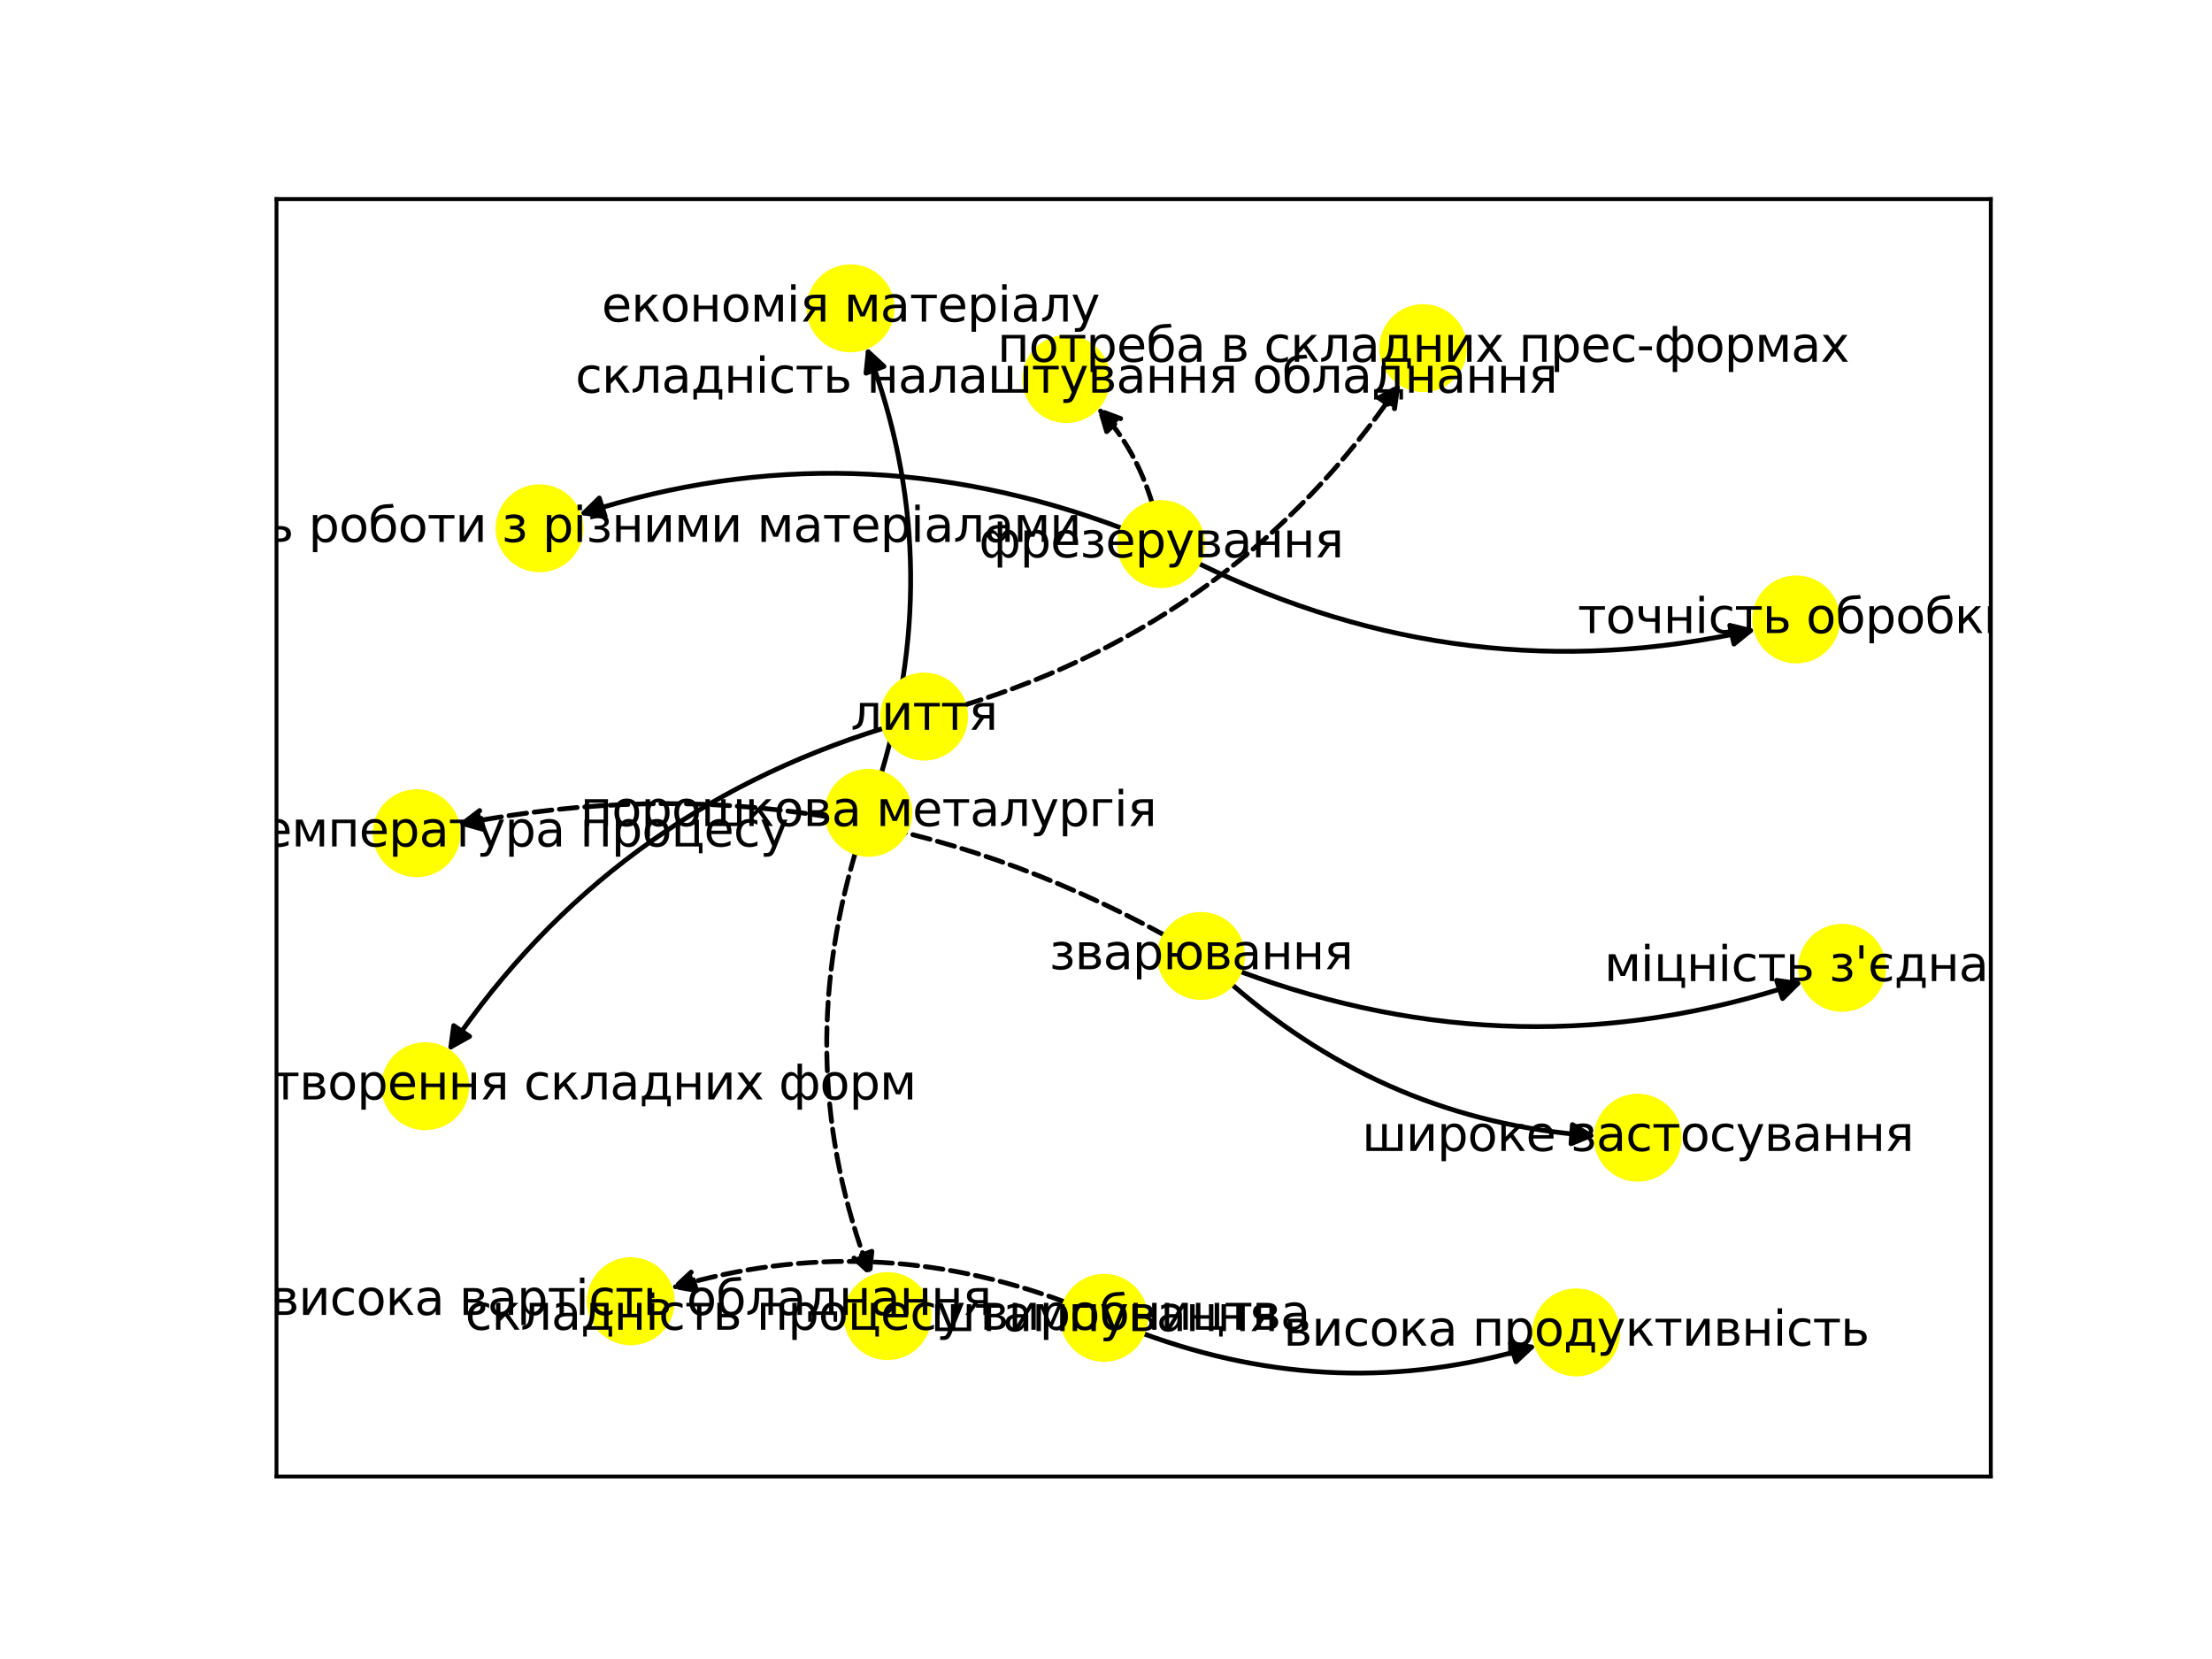 <?xml version="1.0" encoding="utf-8" standalone="no"?>
<!DOCTYPE svg PUBLIC "-//W3C//DTD SVG 1.1//EN"
  "http://www.w3.org/Graphics/SVG/1.1/DTD/svg11.dtd">
<svg xmlns:xlink="http://www.w3.org/1999/xlink" width="460.8pt" height="345.6pt" viewBox="0 0 460.8 345.6" xmlns="http://www.w3.org/2000/svg" version="1.1">
 <defs>
  <style type="text/css">*{stroke-linejoin: round; stroke-linecap: butt}</style>
 </defs>
 <g id="figure_1">
  <g id="patch_1">
   <path d="M 0 345.6 
L 460.8 345.6 
L 460.8 0 
L 0 0 
z
" style="fill: #ffffff"/>
  </g>
  <g id="axes_1">
   <g id="patch_2">
    <path d="M 57.6 307.584 
L 414.72 307.584 
L 414.72 41.472 
L 57.6 41.472 
z
" style="fill: #ffffff"/>
   </g>
   <g id="patch_3">
    <path d="M 258.245 202.342 
Q 316.526 224.045 374.509 204.866 
" clip-path="url(#p305200203d)" style="fill: none; stroke: #000000; stroke-linecap: round"/>
    <path d="M 370.083 204.223 
L 374.509 204.866 
L 371.339 208.021 
L 370.083 204.223 
z
" clip-path="url(#p305200203d)" style="stroke: #000000; stroke-linecap: round"/>
   </g>
   <g id="patch_4">
    <path d="M 256.555 205.023 
Q 289.259 233.517 331.407 236.557 
" clip-path="url(#p305200203d)" style="fill: none; stroke: #000000; stroke-linecap: round"/>
    <path d="M 327.561 234.274 
L 331.407 236.557 
L 327.273 238.264 
L 327.561 234.274 
z
" clip-path="url(#p305200203d)" style="stroke: #000000; stroke-linecap: round"/>
   </g>
   <g id="patch_5">
    <path d="M 249.58 117.329 
Q 305.257 144.627 364.684 131.348 
" clip-path="url(#p305200203d)" style="fill: none; stroke: #000000; stroke-linecap: round"/>
    <path d="M 360.344 130.269 
L 364.684 131.348 
L 361.216 134.173 
L 360.344 130.269 
z
" clip-path="url(#p305200203d)" style="stroke: #000000; stroke-linecap: round"/>
   </g>
   <g id="patch_6">
    <path d="M 233.857 110.103 
Q 177.726 88.841 121.649 106.873 
" clip-path="url(#p305200203d)" style="fill: none; stroke: #000000; stroke-linecap: round"/>
    <path d="M 126.069 107.553 
L 121.649 106.873 
L 124.845 103.745 
L 126.069 107.553 
z
" clip-path="url(#p305200203d)" style="stroke: #000000; stroke-linecap: round"/>
   </g>
   <g id="patch_7">
    <path d="M 184.179 151.66 
Q 126.954 169.438 93.921 218.088 
" clip-path="url(#p305200203d)" style="fill: none; stroke: #000000; stroke-linecap: round"/>
    <path d="M 97.822 215.903 
L 93.921 218.088 
L 94.513 213.656 
L 97.822 215.903 
z
" clip-path="url(#p305200203d)" style="stroke: #000000; stroke-linecap: round"/>
   </g>
   <g id="patch_8">
    <path d="M 238.022 277.762 
Q 278.653 292.737 319.058 280.617 
" clip-path="url(#p305200203d)" style="fill: none; stroke: #000000; stroke-linecap: round"/>
    <path d="M 314.652 279.851 
L 319.058 280.617 
L 315.801 283.682 
L 314.652 279.851 
z
" clip-path="url(#p305200203d)" style="stroke: #000000; stroke-linecap: round"/>
   </g>
   <g id="patch_9">
    <path d="M 183.6 161.104 
Q 197.06 116.145 180.863 73.292 
" clip-path="url(#p305200203d)" style="fill: none; stroke: #000000; stroke-linecap: round"/>
    <path d="M 180.406 77.741 
L 180.863 73.292 
L 184.148 76.327 
L 180.406 77.741 
z
" clip-path="url(#p305200203d)" style="stroke: #000000; stroke-linecap: round"/>
   </g>
   <g id="patch_10">
    <path d="M 242.676 194.853 
Q 173.137 156.725 96.372 171.574 
" clip-path="url(#p305200203d)" style="fill: none; stroke-dasharray: 3.7,1.6; stroke-dashoffset: 0; stroke: #000000; stroke-linecap: round"/>
    <path d="M 100.679 172.778 
L 96.372 171.574 
L 99.92 168.85 
L 100.679 172.778 
z
" clip-path="url(#p305200203d)" style="stroke-dasharray: 3.7,1.6; stroke-dashoffset: 0; stroke: #000000; stroke-linecap: round"/>
   </g>
   <g id="patch_11">
    <path d="M 240.039 104.889 
Q 236.616 93.506 229.269 85.634 
" clip-path="url(#p305200203d)" style="fill: none; stroke-dasharray: 3.7,1.6; stroke-dashoffset: 0; stroke: #000000; stroke-linecap: round"/>
    <path d="M 230.536 89.923 
L 229.269 85.634 
L 233.46 87.194 
L 230.536 89.923 
z
" clip-path="url(#p305200203d)" style="stroke-dasharray: 3.7,1.6; stroke-dashoffset: 0; stroke: #000000; stroke-linecap: round"/>
   </g>
   <g id="patch_12">
    <path d="M 200.839 146.902 
Q 258.03 129.244 291.116 80.711 
" clip-path="url(#p305200203d)" style="fill: none; stroke-dasharray: 3.7,1.6; stroke-dashoffset: 0; stroke: #000000; stroke-linecap: round"/>
    <path d="M 287.211 82.89 
L 291.116 80.711 
L 290.516 85.143 
L 287.211 82.89 
z
" clip-path="url(#p305200203d)" style="stroke-dasharray: 3.7,1.6; stroke-dashoffset: 0; stroke: #000000; stroke-linecap: round"/>
   </g>
   <g id="patch_13">
    <path d="M 221.968 271.262 
Q 181.283 256.069 140.708 268.064 
" clip-path="url(#p305200203d)" style="fill: none; stroke-dasharray: 3.7,1.6; stroke-dashoffset: 0; stroke: #000000; stroke-linecap: round"/>
    <path d="M 145.111 268.848 
L 140.708 268.064 
L 143.977 265.012 
L 145.111 268.848 
z
" clip-path="url(#p305200203d)" style="stroke-dasharray: 3.7,1.6; stroke-dashoffset: 0; stroke: #000000; stroke-linecap: round"/>
   </g>
   <g id="patch_14">
    <path d="M 178.204 177.558 
Q 164.915 222.429 181.18 265.115 
" clip-path="url(#p305200203d)" style="fill: none; stroke-dasharray: 3.7,1.6; stroke-dashoffset: 0; stroke: #000000; stroke-linecap: round"/>
    <path d="M 181.625 260.665 
L 181.18 265.115 
L 177.887 262.089 
L 181.625 260.665 
z
" clip-path="url(#p305200203d)" style="stroke-dasharray: 3.7,1.6; stroke-dashoffset: 0; stroke: #000000; stroke-linecap: round"/>
   </g>
   <g id="matplotlib.axis_1">
    <g id="xtick_1"/>
    <g id="xtick_2"/>
    <g id="xtick_3"/>
    <g id="xtick_4"/>
    <g id="xtick_5"/>
    <g id="xtick_6"/>
    <g id="xtick_7"/>
    <g id="xtick_8"/>
    <g id="xtick_9"/>
   </g>
   <g id="matplotlib.axis_2">
    <g id="ytick_1"/>
    <g id="ytick_2"/>
    <g id="ytick_3"/>
    <g id="ytick_4"/>
    <g id="ytick_5"/>
    <g id="ytick_6"/>
    <g id="ytick_7"/>
    <g id="ytick_8"/>
    <g id="ytick_9"/>
   </g>
   <g id="PathCollection_1">
    <defs>
     <path id="m7575033e70" d="M 0 8.66 
C 2.297 8.66 4.5 7.748 6.124 6.124 
C 7.748 4.5 8.66 2.297 8.66 0 
C 8.66 -2.297 7.748 -4.5 6.124 -6.124 
C 4.5 -7.748 2.297 -8.66 0 -8.66 
C -2.297 -8.66 -4.5 -7.748 -6.124 -6.124 
C -7.748 -4.5 -8.66 -2.297 -8.66 0 
C -8.66 2.297 -7.748 4.5 -6.124 6.124 
C -4.5 7.748 -2.297 8.66 0 8.66 
z
" style="stroke: #ffff00"/>
    </defs>
    <g clip-path="url(#p305200203d)">
     <use xlink:href="#m7575033e70" x="250.196" y="199.146" style="fill: #ffff00; stroke: #ffff00"/>
     <use xlink:href="#m7575033e70" x="383.73" y="201.62" style="fill: #ffff00; stroke: #ffff00"/>
     <use xlink:href="#m7575033e70" x="341.176" y="237.006" style="fill: #ffff00; stroke: #ffff00"/>
     <use xlink:href="#m7575033e70" x="86.8" y="173.577" style="fill: #ffff00; stroke: #ffff00"/>
     <use xlink:href="#m7575033e70" x="241.884" y="113.348" style="fill: #ffff00; stroke: #ffff00"/>
     <use xlink:href="#m7575033e70" x="374.183" y="129.035" style="fill: #ffff00; stroke: #ffff00"/>
     <use xlink:href="#m7575033e70" x="112.399" y="110.049" style="fill: #ffff00; stroke: #ffff00"/>
     <use xlink:href="#m7575033e70" x="222.127" y="78.963" style="fill: #ffff00; stroke: #ffff00"/>
     <use xlink:href="#m7575033e70" x="192.506" y="149.274" style="fill: #ffff00; stroke: #ffff00"/>
     <use xlink:href="#m7575033e70" x="88.59" y="226.281" style="fill: #ffff00; stroke: #ffff00"/>
     <use xlink:href="#m7575033e70" x="296.467" y="72.522" style="fill: #ffff00; stroke: #ffff00"/>
     <use xlink:href="#m7575033e70" x="229.989" y="274.529" style="fill: #ffff00; stroke: #ffff00"/>
     <use xlink:href="#m7575033e70" x="328.347" y="277.565" style="fill: #ffff00; stroke: #ffff00"/>
     <use xlink:href="#m7575033e70" x="131.407" y="271.078" style="fill: #ffff00; stroke: #ffff00"/>
     <use xlink:href="#m7575033e70" x="180.89" y="169.327" style="fill: #ffff00; stroke: #ffff00"/>
     <use xlink:href="#m7575033e70" x="177.185" y="64.235" style="fill: #ffff00; stroke: #ffff00"/>
     <use xlink:href="#m7575033e70" x="184.884" y="274.166" style="fill: #ffff00; stroke: #ffff00"/>
    </g>
   </g>
   <g id="patch_15">
    <path d="M 57.6 307.584 
L 57.6 41.472 
" style="fill: none; stroke: #000000; stroke-width: 0.8; stroke-linejoin: miter; stroke-linecap: square"/>
   </g>
   <g id="patch_16">
    <path d="M 414.72 307.584 
L 414.72 41.472 
" style="fill: none; stroke: #000000; stroke-width: 0.8; stroke-linejoin: miter; stroke-linecap: square"/>
   </g>
   <g id="patch_17">
    <path d="M 57.6 307.584 
L 414.72 307.584 
" style="fill: none; stroke: #000000; stroke-width: 0.8; stroke-linejoin: miter; stroke-linecap: square"/>
   </g>
   <g id="patch_18">
    <path d="M 57.6 41.472 
L 414.72 41.472 
" style="fill: none; stroke: #000000; stroke-width: 0.8; stroke-linejoin: miter; stroke-linecap: square"/>
   </g>
   <g id="text_1">
    <g clip-path="url(#p305200203d)">
     <!-- зварювання -->
     <g transform="translate(218.587 201.905)scale(0.1 -0.1)">
      <defs>
       <path id="DejaVuSans-437" d="M 2206 1888 
Q 2594 1813 2809 1584 
Q 3025 1356 3025 1019 
Q 3025 478 2622 193 
Q 2219 -91 1475 -91 
Q 1225 -91 961 -47 
Q 697 -3 416 84 
L 416 619 
Q 638 503 903 445 
Q 1169 388 1459 388 
Q 1931 388 2195 563 
Q 2459 738 2459 1019 
Q 2459 1294 2225 1461 
Q 1991 1628 1563 1628 
L 1100 1628 
L 1100 2103 
L 1584 2103 
Q 1947 2103 2158 2242 
Q 2369 2381 2369 2600 
Q 2369 2800 2151 2944 
Q 1934 3088 1563 3088 
Q 1341 3088 1089 3047 
Q 838 3006 534 2916 
L 534 3438 
Q 841 3513 1106 3550 
Q 1372 3588 1609 3588 
Q 2222 3588 2576 3342 
Q 2931 3097 2931 2656 
Q 2931 2366 2743 2164 
Q 2556 1963 2206 1888 
z
" transform="scale(0.016)"/>
       <path id="DejaVuSans-432" d="M 1156 1613 
L 1156 459 
L 1975 459 
Q 2369 459 2575 607 
Q 2781 756 2781 1038 
Q 2781 1319 2575 1466 
Q 2369 1613 1975 1613 
L 1156 1613 
z
M 1156 3041 
L 1156 2072 
L 1913 2072 
Q 2238 2072 2444 2201 
Q 2650 2331 2650 2563 
Q 2650 2794 2444 2917 
Q 2238 3041 1913 3041 
L 1156 3041 
z
M 581 3500 
L 1950 3500 
Q 2566 3500 2897 3275 
Q 3228 3050 3228 2634 
Q 3228 2313 3059 2123 
Q 2891 1934 2559 1888 
Q 2956 1813 3175 1575 
Q 3394 1338 3394 981 
Q 3394 513 3033 256 
Q 2672 0 2003 0 
L 581 0 
L 581 3500 
z
" transform="scale(0.016)"/>
       <path id="DejaVuSans-430" d="M 2194 1759 
Q 1497 1759 1228 1600 
Q 959 1441 959 1056 
Q 959 750 1161 570 
Q 1363 391 1709 391 
Q 2188 391 2477 730 
Q 2766 1069 2766 1631 
L 2766 1759 
L 2194 1759 
z
M 3341 1997 
L 3341 0 
L 2766 0 
L 2766 531 
Q 2569 213 2275 61 
Q 1981 -91 1556 -91 
Q 1019 -91 701 211 
Q 384 513 384 1019 
Q 384 1609 779 1909 
Q 1175 2209 1959 2209 
L 2766 2209 
L 2766 2266 
Q 2766 2663 2505 2880 
Q 2244 3097 1772 3097 
Q 1472 3097 1187 3025 
Q 903 2953 641 2809 
L 641 3341 
Q 956 3463 1253 3523 
Q 1550 3584 1831 3584 
Q 2591 3584 2966 3190 
Q 3341 2797 3341 1997 
z
" transform="scale(0.016)"/>
       <path id="DejaVuSans-440" d="M 1159 525 
L 1159 -1331 
L 581 -1331 
L 581 3500 
L 1159 3500 
L 1159 2969 
Q 1341 3281 1617 3432 
Q 1894 3584 2278 3584 
Q 2916 3584 3314 3078 
Q 3713 2572 3713 1747 
Q 3713 922 3314 415 
Q 2916 -91 2278 -91 
Q 1894 -91 1617 61 
Q 1341 213 1159 525 
z
M 3116 1747 
Q 3116 2381 2855 2742 
Q 2594 3103 2138 3103 
Q 1681 3103 1420 2742 
Q 1159 2381 1159 1747 
Q 1159 1113 1420 752 
Q 1681 391 2138 391 
Q 2594 391 2855 752 
Q 3116 1113 3116 1747 
z
" transform="scale(0.016)"/>
       <path id="DejaVuSans-44e" d="M 3431 3097 
Q 2969 3097 2700 2736 
Q 2431 2375 2431 1747 
Q 2431 1119 2698 758 
Q 2966 397 3431 397 
Q 3891 397 4159 759 
Q 4428 1122 4428 1747 
Q 4428 2369 4159 2733 
Q 3891 3097 3431 3097 
z
M 1844 2103 
Q 1903 2697 2292 3140 
Q 2681 3584 3431 3584 
Q 4181 3584 4609 3096 
Q 5038 2609 5038 1747 
Q 5038 888 4609 398 
Q 4181 -91 3431 -91 
Q 2678 -91 2267 381 
Q 1856 853 1828 1628 
L 1178 1628 
L 1178 0 
L 603 0 
L 603 3500 
L 1178 3500 
L 1178 2103 
L 1844 2103 
z
" transform="scale(0.016)"/>
       <path id="DejaVuSans-43d" d="M 581 3500 
L 1159 3500 
L 1159 2072 
L 3025 2072 
L 3025 3500 
L 3603 3500 
L 3603 0 
L 3025 0 
L 3025 1613 
L 1159 1613 
L 1159 0 
L 581 0 
L 581 3500 
z
" transform="scale(0.016)"/>
       <path id="DejaVuSans-44f" d="M 1181 2491 
Q 1181 2231 1381 2084 
Q 1581 1938 1953 1938 
L 2728 1938 
L 2728 3041 
L 1953 3041 
Q 1581 3041 1381 2897 
Q 1181 2753 1181 2491 
z
M 363 0 
L 1431 1534 
Q 1069 1616 828 1830 
Q 588 2044 588 2491 
Q 588 2997 923 3248 
Q 1259 3500 1938 3500 
L 3306 3500 
L 3306 0 
L 2728 0 
L 2728 1478 
L 2013 1478 
L 981 0 
L 363 0 
z
" transform="scale(0.016)"/>
      </defs>
      <use xlink:href="#DejaVuSans-437"/>
      <use xlink:href="#DejaVuSans-432" x="53.174"/>
      <use xlink:href="#DejaVuSans-430" x="112.109"/>
      <use xlink:href="#DejaVuSans-440" x="173.389"/>
      <use xlink:href="#DejaVuSans-44e" x="236.865"/>
      <use xlink:href="#DejaVuSans-432" x="321.045"/>
      <use xlink:href="#DejaVuSans-430" x="379.98"/>
      <use xlink:href="#DejaVuSans-43d" x="441.26"/>
      <use xlink:href="#DejaVuSans-43d" x="506.641"/>
      <use xlink:href="#DejaVuSans-44f" x="572.021"/>
     </g>
    </g>
   </g>
   <g id="text_2">
    <g clip-path="url(#p305200203d)">
     <!-- міцність з'єднання -->
     <g transform="translate(334.198 204.38)scale(0.1 -0.1)">
      <defs>
       <path id="DejaVuSans-43c" d="M 581 3500 
L 1422 3500 
L 2416 1156 
L 3413 3500 
L 4247 3500 
L 4247 0 
L 3669 0 
L 3669 2950 
L 2703 672 
L 2128 672 
L 1159 2950 
L 1159 0 
L 581 0 
L 581 3500 
z
" transform="scale(0.016)"/>
       <path id="DejaVuSans-456" d="M 603 3500 
L 1178 3500 
L 1178 0 
L 603 0 
L 603 3500 
z
M 603 4863 
L 1178 4863 
L 1178 4134 
L 603 4134 
L 603 4863 
z
" transform="scale(0.016)"/>
       <path id="DejaVuSans-446" d="M 3603 0 
L 581 0 
L 581 3500 
L 1159 3500 
L 1159 459 
L 3025 459 
L 3025 3500 
L 3603 3500 
L 3603 459 
L 4063 459 
L 4063 -884 
L 3603 -884 
L 3603 0 
z
" transform="scale(0.016)"/>
       <path id="DejaVuSans-441" d="M 3122 3366 
L 3122 2828 
Q 2878 2963 2633 3030 
Q 2388 3097 2138 3097 
Q 1578 3097 1268 2742 
Q 959 2388 959 1747 
Q 959 1106 1268 751 
Q 1578 397 2138 397 
Q 2388 397 2633 464 
Q 2878 531 3122 666 
L 3122 134 
Q 2881 22 2623 -34 
Q 2366 -91 2075 -91 
Q 1284 -91 818 406 
Q 353 903 353 1747 
Q 353 2603 823 3093 
Q 1294 3584 2113 3584 
Q 2378 3584 2631 3529 
Q 2884 3475 3122 3366 
z
" transform="scale(0.016)"/>
       <path id="DejaVuSans-442" d="M 188 3500 
L 3541 3500 
L 3541 3041 
L 2147 3041 
L 2147 0 
L 1581 0 
L 1581 3041 
L 188 3041 
L 188 3500 
z
" transform="scale(0.016)"/>
       <path id="DejaVuSans-44c" d="M 2781 1038 
Q 2781 1319 2576 1466 
Q 2372 1613 1978 1613 
L 1159 1613 
L 1159 459 
L 1978 459 
Q 2372 459 2576 607 
Q 2781 756 2781 1038 
z
M 581 3500 
L 1159 3500 
L 1159 2072 
L 2003 2072 
Q 2672 2072 3033 1817 
Q 3394 1563 3394 1038 
Q 3394 513 3033 256 
Q 2672 0 2003 0 
L 581 0 
L 581 3500 
z
" transform="scale(0.016)"/>
       <path id="DejaVuSans-20" transform="scale(0.016)"/>
       <path id="DejaVuSans-27" d="M 1147 4666 
L 1147 2931 
L 616 2931 
L 616 4666 
L 1147 4666 
z
" transform="scale(0.016)"/>
       <path id="DejaVuSans-454" d="M 2113 3584 
Q 2631 3584 3122 3366 
L 3122 2828 
Q 2619 3097 2138 3097 
Q 1516 3097 1267 2748 
Q 1019 2400 981 2072 
L 2738 2072 
L 2738 1613 
L 963 1613 
Q 1022 931 1350 664 
Q 1678 397 2138 397 
Q 2628 397 3122 666 
L 3122 134 
Q 2663 -91 2072 -91 
Q 1269 -91 811 406 
Q 353 903 353 1747 
Q 353 2594 823 3089 
Q 1294 3584 2113 3584 
z
" transform="scale(0.016)"/>
       <path id="DejaVuSans-434" d="M 1384 459 
L 3053 459 
L 3053 3041 
L 1844 3041 
L 1844 2603 
Q 1844 1316 1475 628 
L 1384 459 
z
M 550 459 
Q 834 584 959 850 
Q 1266 1509 1266 2838 
L 1266 3500 
L 3631 3500 
L 3631 459 
L 4091 459 
L 4091 -884 
L 3631 -884 
L 3631 0 
L 794 0 
L 794 -884 
L 334 -884 
L 334 459 
L 550 459 
z
" transform="scale(0.016)"/>
      </defs>
      <use xlink:href="#DejaVuSans-43c"/>
      <use xlink:href="#DejaVuSans-456" x="75.439"/>
      <use xlink:href="#DejaVuSans-446" x="103.223"/>
      <use xlink:href="#DejaVuSans-43d" x="171.289"/>
      <use xlink:href="#DejaVuSans-456" x="236.67"/>
      <use xlink:href="#DejaVuSans-441" x="264.453"/>
      <use xlink:href="#DejaVuSans-442" x="319.434"/>
      <use xlink:href="#DejaVuSans-44c" x="377.686"/>
      <use xlink:href="#DejaVuSans-20" x="436.621"/>
      <use xlink:href="#DejaVuSans-437" x="468.408"/>
      <use xlink:href="#DejaVuSans-27" x="521.582"/>
      <use xlink:href="#DejaVuSans-454" x="549.072"/>
      <use xlink:href="#DejaVuSans-434" x="603.955"/>
      <use xlink:href="#DejaVuSans-43d" x="673.096"/>
      <use xlink:href="#DejaVuSans-430" x="738.477"/>
      <use xlink:href="#DejaVuSans-43d" x="799.756"/>
      <use xlink:href="#DejaVuSans-43d" x="865.137"/>
      <use xlink:href="#DejaVuSans-44f" x="930.518"/>
     </g>
    </g>
   </g>
   <g id="text_3">
    <g clip-path="url(#p305200203d)">
     <!-- широке застосування -->
     <g transform="translate(283.723 239.766)scale(0.1 -0.1)">
      <defs>
       <path id="DejaVuSans-448" d="M 3216 459 
L 4697 459 
L 4697 3500 
L 5275 3500 
L 5275 0 
L 581 0 
L 581 3500 
L 1159 3500 
L 1159 459 
L 2638 459 
L 2638 3500 
L 3216 3500 
L 3216 459 
z
" transform="scale(0.016)"/>
       <path id="DejaVuSans-438" d="M 3578 3500 
L 3578 0 
L 3006 0 
L 3006 2809 
L 1319 0 
L 581 0 
L 581 3500 
L 1153 3500 
L 1153 697 
L 2838 3500 
L 3578 3500 
z
" transform="scale(0.016)"/>
       <path id="DejaVuSans-43e" d="M 1959 3097 
Q 1497 3097 1228 2736 
Q 959 2375 959 1747 
Q 959 1119 1226 758 
Q 1494 397 1959 397 
Q 2419 397 2687 759 
Q 2956 1122 2956 1747 
Q 2956 2369 2687 2733 
Q 2419 3097 1959 3097 
z
M 1959 3584 
Q 2709 3584 3137 3096 
Q 3566 2609 3566 1747 
Q 3566 888 3137 398 
Q 2709 -91 1959 -91 
Q 1206 -91 779 398 
Q 353 888 353 1747 
Q 353 2609 779 3096 
Q 1206 3584 1959 3584 
z
" transform="scale(0.016)"/>
       <path id="DejaVuSans-43a" d="M 581 3500 
L 1153 3500 
L 1153 1856 
L 2775 3500 
L 3481 3500 
L 2144 2147 
L 3653 0 
L 3009 0 
L 1769 1766 
L 1153 1141 
L 1153 0 
L 581 0 
L 581 3500 
z
" transform="scale(0.016)"/>
       <path id="DejaVuSans-435" d="M 3597 1894 
L 3597 1613 
L 953 1613 
Q 991 1019 1311 708 
Q 1631 397 2203 397 
Q 2534 397 2845 478 
Q 3156 559 3463 722 
L 3463 178 
Q 3153 47 2828 -22 
Q 2503 -91 2169 -91 
Q 1331 -91 842 396 
Q 353 884 353 1716 
Q 353 2575 817 3079 
Q 1281 3584 2069 3584 
Q 2775 3584 3186 3129 
Q 3597 2675 3597 1894 
z
M 3022 2063 
Q 3016 2534 2758 2815 
Q 2500 3097 2075 3097 
Q 1594 3097 1305 2825 
Q 1016 2553 972 2059 
L 3022 2063 
z
" transform="scale(0.016)"/>
       <path id="DejaVuSans-443" d="M 2059 -325 
Q 1816 -950 1584 -1140 
Q 1353 -1331 966 -1331 
L 506 -1331 
L 506 -850 
L 844 -850 
Q 1081 -850 1212 -737 
Q 1344 -625 1503 -206 
L 1606 56 
L 191 3500 
L 800 3500 
L 1894 763 
L 2988 3500 
L 3597 3500 
L 2059 -325 
z
" transform="scale(0.016)"/>
      </defs>
      <use xlink:href="#DejaVuSans-448"/>
      <use xlink:href="#DejaVuSans-438" x="91.504"/>
      <use xlink:href="#DejaVuSans-440" x="156.494"/>
      <use xlink:href="#DejaVuSans-43e" x="219.971"/>
      <use xlink:href="#DejaVuSans-43a" x="281.152"/>
      <use xlink:href="#DejaVuSans-435" x="341.553"/>
      <use xlink:href="#DejaVuSans-20" x="403.076"/>
      <use xlink:href="#DejaVuSans-437" x="434.863"/>
      <use xlink:href="#DejaVuSans-430" x="488.037"/>
      <use xlink:href="#DejaVuSans-441" x="549.316"/>
      <use xlink:href="#DejaVuSans-442" x="604.297"/>
      <use xlink:href="#DejaVuSans-43e" x="662.549"/>
      <use xlink:href="#DejaVuSans-441" x="723.73"/>
      <use xlink:href="#DejaVuSans-443" x="778.711"/>
      <use xlink:href="#DejaVuSans-432" x="837.891"/>
      <use xlink:href="#DejaVuSans-430" x="896.826"/>
      <use xlink:href="#DejaVuSans-43d" x="958.105"/>
      <use xlink:href="#DejaVuSans-43d" x="1023.486"/>
      <use xlink:href="#DejaVuSans-44f" x="1088.867"/>
     </g>
    </g>
   </g>
   <g id="text_4">
    <g clip-path="url(#p305200203d)">
     <!-- висока температура процесу -->
     <g transform="translate(9.388 176.336)scale(0.1 -0.1)">
      <defs>
       <path id="DejaVuSans-43f" d="M 3603 3500 
L 3603 0 
L 3025 0 
L 3025 3041 
L 1159 3041 
L 1159 0 
L 581 0 
L 581 3500 
L 3603 3500 
z
" transform="scale(0.016)"/>
      </defs>
      <use xlink:href="#DejaVuSans-432"/>
      <use xlink:href="#DejaVuSans-438" x="58.936"/>
      <use xlink:href="#DejaVuSans-441" x="123.926"/>
      <use xlink:href="#DejaVuSans-43e" x="178.906"/>
      <use xlink:href="#DejaVuSans-43a" x="240.088"/>
      <use xlink:href="#DejaVuSans-430" x="300.488"/>
      <use xlink:href="#DejaVuSans-20" x="361.768"/>
      <use xlink:href="#DejaVuSans-442" x="393.555"/>
      <use xlink:href="#DejaVuSans-435" x="451.807"/>
      <use xlink:href="#DejaVuSans-43c" x="513.33"/>
      <use xlink:href="#DejaVuSans-43f" x="588.77"/>
      <use xlink:href="#DejaVuSans-435" x="654.15"/>
      <use xlink:href="#DejaVuSans-440" x="715.674"/>
      <use xlink:href="#DejaVuSans-430" x="779.15"/>
      <use xlink:href="#DejaVuSans-442" x="840.43"/>
      <use xlink:href="#DejaVuSans-443" x="898.682"/>
      <use xlink:href="#DejaVuSans-440" x="957.861"/>
      <use xlink:href="#DejaVuSans-430" x="1021.338"/>
      <use xlink:href="#DejaVuSans-20" x="1082.617"/>
      <use xlink:href="#DejaVuSans-43f" x="1114.404"/>
      <use xlink:href="#DejaVuSans-440" x="1179.785"/>
      <use xlink:href="#DejaVuSans-43e" x="1243.262"/>
      <use xlink:href="#DejaVuSans-446" x="1304.443"/>
      <use xlink:href="#DejaVuSans-435" x="1372.51"/>
      <use xlink:href="#DejaVuSans-441" x="1434.033"/>
      <use xlink:href="#DejaVuSans-443" x="1489.014"/>
     </g>
    </g>
   </g>
   <g id="text_5">
    <g clip-path="url(#p305200203d)">
     <!-- фрезерування -->
     <g transform="translate(203.933 116.107)scale(0.1 -0.1)">
      <defs>
       <path id="DejaVuSans-444" d="M 947 1747 
Q 947 1013 1173 702 
Q 1400 391 1784 391 
Q 2091 391 2447 916 
L 2447 2578 
Q 2091 3103 1784 3103 
Q 1400 3103 1173 2792 
Q 947 2481 947 1747 
z
M 2447 -1331 
L 2447 447 
Q 2269 153 2064 31 
Q 1859 -91 1600 -91 
Q 1078 -91 714 392 
Q 350 875 350 1734 
Q 350 2594 714 3089 
Q 1078 3584 1600 3584 
Q 1859 3584 2064 3465 
Q 2269 3347 2447 3053 
L 2447 4666 
L 3025 4666 
L 3025 3053 
Q 3203 3347 3408 3465 
Q 3613 3584 3872 3584 
Q 4394 3584 4758 3089 
Q 5122 2594 5122 1734 
Q 5122 875 4758 392 
Q 4394 -91 3872 -91 
Q 3613 -91 3408 31 
Q 3203 153 3025 447 
L 3025 -1331 
L 2447 -1331 
z
M 4525 1747 
Q 4525 2481 4298 2792 
Q 4072 3103 3688 3103 
Q 3381 3103 3025 2578 
L 3025 916 
Q 3381 391 3688 391 
Q 4072 391 4298 702 
Q 4525 1013 4525 1747 
z
" transform="scale(0.016)"/>
      </defs>
      <use xlink:href="#DejaVuSans-444"/>
      <use xlink:href="#DejaVuSans-440" x="85.498"/>
      <use xlink:href="#DejaVuSans-435" x="148.975"/>
      <use xlink:href="#DejaVuSans-437" x="210.498"/>
      <use xlink:href="#DejaVuSans-435" x="263.672"/>
      <use xlink:href="#DejaVuSans-440" x="325.195"/>
      <use xlink:href="#DejaVuSans-443" x="388.672"/>
      <use xlink:href="#DejaVuSans-432" x="447.852"/>
      <use xlink:href="#DejaVuSans-430" x="506.787"/>
      <use xlink:href="#DejaVuSans-43d" x="568.066"/>
      <use xlink:href="#DejaVuSans-43d" x="633.447"/>
      <use xlink:href="#DejaVuSans-44f" x="698.828"/>
     </g>
    </g>
   </g>
   <g id="text_6">
    <g clip-path="url(#p305200203d)">
     <!-- точність обробки -->
     <g transform="translate(328.672 131.88)scale(0.1 -0.1)">
      <defs>
       <path id="DejaVuSans-447" d="M 2625 0 
L 2625 1472 
L 1553 1472 
Q 1075 1472 756 1769 
Q 469 2038 469 2613 
L 469 3500 
L 1044 3500 
L 1044 2666 
Q 1044 2300 1206 2116 
Q 1372 1931 1697 1931 
L 2625 1931 
L 2625 3500 
L 3200 3500 
L 3200 0 
L 2625 0 
z
" transform="scale(0.016)"/>
       <path id="DejaVuSans-431" d="M 1991 3584 
Q 2741 3584 3169 3096 
Q 3597 2609 3597 1747 
Q 3597 888 3169 398 
Q 2741 -91 1991 -91 
Q 1238 -91 822 384 
Q 406 859 384 1747 
L 366 2463 
Q 350 2834 350 2963 
Q 350 3463 531 3831 
Q 816 4409 1308 4659 
Q 1800 4909 2625 4916 
Q 3006 4919 3175 4972 
L 3334 4516 
Q 3181 4453 3041 4450 
L 2259 4397 
Q 1866 4369 1628 4231 
Q 1006 3866 947 3388 
L 925 3213 
Q 1331 3584 1991 3584 
z
M 1991 3097 
Q 1528 3097 1259 2736 
Q 991 2375 991 1747 
Q 991 1119 1258 758 
Q 1525 397 1991 397 
Q 2450 397 2719 759 
Q 2988 1122 2988 1747 
Q 2988 2369 2719 2733 
Q 2450 3097 1991 3097 
z
" transform="scale(0.016)"/>
      </defs>
      <use xlink:href="#DejaVuSans-442"/>
      <use xlink:href="#DejaVuSans-43e" x="58.252"/>
      <use xlink:href="#DejaVuSans-447" x="119.434"/>
      <use xlink:href="#DejaVuSans-43d" x="178.516"/>
      <use xlink:href="#DejaVuSans-456" x="243.896"/>
      <use xlink:href="#DejaVuSans-441" x="271.68"/>
      <use xlink:href="#DejaVuSans-442" x="326.66"/>
      <use xlink:href="#DejaVuSans-44c" x="384.912"/>
      <use xlink:href="#DejaVuSans-20" x="443.848"/>
      <use xlink:href="#DejaVuSans-43e" x="475.635"/>
      <use xlink:href="#DejaVuSans-431" x="536.816"/>
      <use xlink:href="#DejaVuSans-440" x="598.486"/>
      <use xlink:href="#DejaVuSans-43e" x="661.963"/>
      <use xlink:href="#DejaVuSans-431" x="723.145"/>
      <use xlink:href="#DejaVuSans-43a" x="784.814"/>
      <use xlink:href="#DejaVuSans-438" x="845.215"/>
     </g>
    </g>
   </g>
   <g id="text_7">
    <g clip-path="url(#p305200203d)">
     <!-- можливість роботи з різними матеріалами -->
     <g transform="translate(-0.375 112.894)scale(0.1 -0.1)">
      <defs>
       <path id="DejaVuSans-436" d="M 2597 3500 
L 3169 3500 
L 3169 1856 
L 4697 3500 
L 5366 3500 
L 4109 2153 
L 5547 0 
L 4931 0 
L 3753 1769 
L 3169 1141 
L 3169 0 
L 2597 0 
L 2597 1141 
L 2013 1769 
L 834 0 
L 219 0 
L 1656 2153 
L 400 3500 
L 1069 3500 
L 2597 1856 
L 2597 3500 
z
" transform="scale(0.016)"/>
       <path id="DejaVuSans-43b" d="M 238 0 
L 238 478 
Q 806 566 981 959 
Q 1194 1513 1194 2928 
L 1194 3500 
L 3559 3500 
L 3559 0 
L 2984 0 
L 2984 3041 
L 1769 3041 
L 1769 2694 
Q 1769 1344 1494 738 
Q 1200 91 238 0 
z
" transform="scale(0.016)"/>
      </defs>
      <use xlink:href="#DejaVuSans-43c"/>
      <use xlink:href="#DejaVuSans-43e" x="75.439"/>
      <use xlink:href="#DejaVuSans-436" x="136.621"/>
      <use xlink:href="#DejaVuSans-43b" x="226.709"/>
      <use xlink:href="#DejaVuSans-438" x="290.625"/>
      <use xlink:href="#DejaVuSans-432" x="355.615"/>
      <use xlink:href="#DejaVuSans-456" x="414.551"/>
      <use xlink:href="#DejaVuSans-441" x="442.334"/>
      <use xlink:href="#DejaVuSans-442" x="497.314"/>
      <use xlink:href="#DejaVuSans-44c" x="555.566"/>
      <use xlink:href="#DejaVuSans-20" x="614.502"/>
      <use xlink:href="#DejaVuSans-440" x="646.289"/>
      <use xlink:href="#DejaVuSans-43e" x="709.766"/>
      <use xlink:href="#DejaVuSans-431" x="770.947"/>
      <use xlink:href="#DejaVuSans-43e" x="832.617"/>
      <use xlink:href="#DejaVuSans-442" x="893.799"/>
      <use xlink:href="#DejaVuSans-438" x="952.051"/>
      <use xlink:href="#DejaVuSans-20" x="1017.041"/>
      <use xlink:href="#DejaVuSans-437" x="1048.828"/>
      <use xlink:href="#DejaVuSans-20" x="1102.002"/>
      <use xlink:href="#DejaVuSans-440" x="1133.789"/>
      <use xlink:href="#DejaVuSans-456" x="1197.266"/>
      <use xlink:href="#DejaVuSans-437" x="1225.049"/>
      <use xlink:href="#DejaVuSans-43d" x="1278.223"/>
      <use xlink:href="#DejaVuSans-438" x="1343.604"/>
      <use xlink:href="#DejaVuSans-43c" x="1408.594"/>
      <use xlink:href="#DejaVuSans-438" x="1484.033"/>
      <use xlink:href="#DejaVuSans-20" x="1549.023"/>
      <use xlink:href="#DejaVuSans-43c" x="1580.811"/>
      <use xlink:href="#DejaVuSans-430" x="1656.25"/>
      <use xlink:href="#DejaVuSans-442" x="1717.529"/>
      <use xlink:href="#DejaVuSans-435" x="1775.781"/>
      <use xlink:href="#DejaVuSans-440" x="1837.305"/>
      <use xlink:href="#DejaVuSans-456" x="1900.781"/>
      <use xlink:href="#DejaVuSans-430" x="1928.564"/>
      <use xlink:href="#DejaVuSans-43b" x="1989.844"/>
      <use xlink:href="#DejaVuSans-430" x="2053.76"/>
      <use xlink:href="#DejaVuSans-43c" x="2115.039"/>
      <use xlink:href="#DejaVuSans-438" x="2190.479"/>
     </g>
    </g>
   </g>
   <g id="text_8">
    <g clip-path="url(#p305200203d)">
     <!-- складність налаштування обладнання -->
     <g transform="translate(119.862 81.807)scale(0.1 -0.1)">
      <use xlink:href="#DejaVuSans-441"/>
      <use xlink:href="#DejaVuSans-43a" x="54.98"/>
      <use xlink:href="#DejaVuSans-43b" x="115.381"/>
      <use xlink:href="#DejaVuSans-430" x="179.297"/>
      <use xlink:href="#DejaVuSans-434" x="240.576"/>
      <use xlink:href="#DejaVuSans-43d" x="309.717"/>
      <use xlink:href="#DejaVuSans-456" x="375.098"/>
      <use xlink:href="#DejaVuSans-441" x="402.881"/>
      <use xlink:href="#DejaVuSans-442" x="457.861"/>
      <use xlink:href="#DejaVuSans-44c" x="516.113"/>
      <use xlink:href="#DejaVuSans-20" x="575.049"/>
      <use xlink:href="#DejaVuSans-43d" x="606.836"/>
      <use xlink:href="#DejaVuSans-430" x="672.217"/>
      <use xlink:href="#DejaVuSans-43b" x="733.496"/>
      <use xlink:href="#DejaVuSans-430" x="797.412"/>
      <use xlink:href="#DejaVuSans-448" x="858.691"/>
      <use xlink:href="#DejaVuSans-442" x="950.195"/>
      <use xlink:href="#DejaVuSans-443" x="1008.447"/>
      <use xlink:href="#DejaVuSans-432" x="1067.627"/>
      <use xlink:href="#DejaVuSans-430" x="1126.562"/>
      <use xlink:href="#DejaVuSans-43d" x="1187.842"/>
      <use xlink:href="#DejaVuSans-43d" x="1253.223"/>
      <use xlink:href="#DejaVuSans-44f" x="1318.604"/>
      <use xlink:href="#DejaVuSans-20" x="1378.76"/>
      <use xlink:href="#DejaVuSans-43e" x="1410.547"/>
      <use xlink:href="#DejaVuSans-431" x="1471.729"/>
      <use xlink:href="#DejaVuSans-43b" x="1533.398"/>
      <use xlink:href="#DejaVuSans-430" x="1597.314"/>
      <use xlink:href="#DejaVuSans-434" x="1658.594"/>
      <use xlink:href="#DejaVuSans-43d" x="1727.734"/>
      <use xlink:href="#DejaVuSans-430" x="1793.115"/>
      <use xlink:href="#DejaVuSans-43d" x="1854.395"/>
      <use xlink:href="#DejaVuSans-43d" x="1919.775"/>
      <use xlink:href="#DejaVuSans-44f" x="1985.156"/>
     </g>
    </g>
   </g>
   <g id="text_9">
    <g clip-path="url(#p305200203d)">
     <!-- лиття -->
     <g transform="translate(177.228 152.033)scale(0.1 -0.1)">
      <use xlink:href="#DejaVuSans-43b"/>
      <use xlink:href="#DejaVuSans-438" x="63.916"/>
      <use xlink:href="#DejaVuSans-442" x="128.906"/>
      <use xlink:href="#DejaVuSans-442" x="187.158"/>
      <use xlink:href="#DejaVuSans-44f" x="245.41"/>
     </g>
    </g>
   </g>
   <g id="text_10">
    <g clip-path="url(#p305200203d)">
     <!-- можливість створення складних форм -->
     <g transform="translate(-13.612 229.041)scale(0.1 -0.1)">
      <defs>
       <path id="DejaVuSans-445" d="M 3513 3500 
L 2247 1797 
L 3578 0 
L 2900 0 
L 1881 1375 
L 863 0 
L 184 0 
L 1544 1831 
L 300 3500 
L 978 3500 
L 1906 2253 
L 2834 3500 
L 3513 3500 
z
" transform="scale(0.016)"/>
      </defs>
      <use xlink:href="#DejaVuSans-43c"/>
      <use xlink:href="#DejaVuSans-43e" x="75.439"/>
      <use xlink:href="#DejaVuSans-436" x="136.621"/>
      <use xlink:href="#DejaVuSans-43b" x="226.709"/>
      <use xlink:href="#DejaVuSans-438" x="290.625"/>
      <use xlink:href="#DejaVuSans-432" x="355.615"/>
      <use xlink:href="#DejaVuSans-456" x="414.551"/>
      <use xlink:href="#DejaVuSans-441" x="442.334"/>
      <use xlink:href="#DejaVuSans-442" x="497.314"/>
      <use xlink:href="#DejaVuSans-44c" x="555.566"/>
      <use xlink:href="#DejaVuSans-20" x="614.502"/>
      <use xlink:href="#DejaVuSans-441" x="646.289"/>
      <use xlink:href="#DejaVuSans-442" x="701.27"/>
      <use xlink:href="#DejaVuSans-432" x="759.521"/>
      <use xlink:href="#DejaVuSans-43e" x="818.457"/>
      <use xlink:href="#DejaVuSans-440" x="879.639"/>
      <use xlink:href="#DejaVuSans-435" x="943.115"/>
      <use xlink:href="#DejaVuSans-43d" x="1004.639"/>
      <use xlink:href="#DejaVuSans-43d" x="1070.02"/>
      <use xlink:href="#DejaVuSans-44f" x="1135.4"/>
      <use xlink:href="#DejaVuSans-20" x="1195.557"/>
      <use xlink:href="#DejaVuSans-441" x="1227.344"/>
      <use xlink:href="#DejaVuSans-43a" x="1282.324"/>
      <use xlink:href="#DejaVuSans-43b" x="1342.725"/>
      <use xlink:href="#DejaVuSans-430" x="1406.641"/>
      <use xlink:href="#DejaVuSans-434" x="1467.92"/>
      <use xlink:href="#DejaVuSans-43d" x="1537.061"/>
      <use xlink:href="#DejaVuSans-438" x="1602.441"/>
      <use xlink:href="#DejaVuSans-445" x="1667.432"/>
      <use xlink:href="#DejaVuSans-20" x="1726.611"/>
      <use xlink:href="#DejaVuSans-444" x="1758.398"/>
      <use xlink:href="#DejaVuSans-43e" x="1843.896"/>
      <use xlink:href="#DejaVuSans-440" x="1905.078"/>
      <use xlink:href="#DejaVuSans-43c" x="1968.555"/>
     </g>
    </g>
   </g>
   <g id="text_11">
    <g clip-path="url(#p305200203d)">
     <!-- потреба в складних прес-формах -->
     <g transform="translate(207.773 75.367)scale(0.1 -0.1)">
      <defs>
       <path id="DejaVuSans-2d" d="M 313 2009 
L 1997 2009 
L 1997 1497 
L 313 1497 
L 313 2009 
z
" transform="scale(0.016)"/>
      </defs>
      <use xlink:href="#DejaVuSans-43f"/>
      <use xlink:href="#DejaVuSans-43e" x="65.381"/>
      <use xlink:href="#DejaVuSans-442" x="126.562"/>
      <use xlink:href="#DejaVuSans-440" x="184.814"/>
      <use xlink:href="#DejaVuSans-435" x="248.291"/>
      <use xlink:href="#DejaVuSans-431" x="309.814"/>
      <use xlink:href="#DejaVuSans-430" x="371.484"/>
      <use xlink:href="#DejaVuSans-20" x="432.764"/>
      <use xlink:href="#DejaVuSans-432" x="464.551"/>
      <use xlink:href="#DejaVuSans-20" x="523.486"/>
      <use xlink:href="#DejaVuSans-441" x="555.273"/>
      <use xlink:href="#DejaVuSans-43a" x="610.254"/>
      <use xlink:href="#DejaVuSans-43b" x="670.654"/>
      <use xlink:href="#DejaVuSans-430" x="734.57"/>
      <use xlink:href="#DejaVuSans-434" x="795.85"/>
      <use xlink:href="#DejaVuSans-43d" x="864.99"/>
      <use xlink:href="#DejaVuSans-438" x="930.371"/>
      <use xlink:href="#DejaVuSans-445" x="995.361"/>
      <use xlink:href="#DejaVuSans-20" x="1054.541"/>
      <use xlink:href="#DejaVuSans-43f" x="1086.328"/>
      <use xlink:href="#DejaVuSans-440" x="1151.709"/>
      <use xlink:href="#DejaVuSans-435" x="1215.186"/>
      <use xlink:href="#DejaVuSans-441" x="1276.709"/>
      <use xlink:href="#DejaVuSans-2d" x="1331.689"/>
      <use xlink:href="#DejaVuSans-444" x="1367.773"/>
      <use xlink:href="#DejaVuSans-43e" x="1453.271"/>
      <use xlink:href="#DejaVuSans-440" x="1514.453"/>
      <use xlink:href="#DejaVuSans-43c" x="1577.93"/>
      <use xlink:href="#DejaVuSans-430" x="1653.369"/>
      <use xlink:href="#DejaVuSans-445" x="1714.648"/>
     </g>
    </g>
   </g>
   <g id="text_12">
    <g clip-path="url(#p305200203d)">
     <!-- штампування -->
     <g transform="translate(193.881 277.289)scale(0.1 -0.1)">
      <use xlink:href="#DejaVuSans-448"/>
      <use xlink:href="#DejaVuSans-442" x="91.504"/>
      <use xlink:href="#DejaVuSans-430" x="149.756"/>
      <use xlink:href="#DejaVuSans-43c" x="211.035"/>
      <use xlink:href="#DejaVuSans-43f" x="286.475"/>
      <use xlink:href="#DejaVuSans-443" x="351.855"/>
      <use xlink:href="#DejaVuSans-432" x="411.035"/>
      <use xlink:href="#DejaVuSans-430" x="469.971"/>
      <use xlink:href="#DejaVuSans-43d" x="531.25"/>
      <use xlink:href="#DejaVuSans-43d" x="596.631"/>
      <use xlink:href="#DejaVuSans-44f" x="662.012"/>
     </g>
    </g>
   </g>
   <g id="text_13">
    <g clip-path="url(#p305200203d)">
     <!-- висока продуктивність -->
     <g transform="translate(267.355 280.324)scale(0.1 -0.1)">
      <use xlink:href="#DejaVuSans-432"/>
      <use xlink:href="#DejaVuSans-438" x="58.936"/>
      <use xlink:href="#DejaVuSans-441" x="123.926"/>
      <use xlink:href="#DejaVuSans-43e" x="178.906"/>
      <use xlink:href="#DejaVuSans-43a" x="240.088"/>
      <use xlink:href="#DejaVuSans-430" x="300.488"/>
      <use xlink:href="#DejaVuSans-20" x="361.768"/>
      <use xlink:href="#DejaVuSans-43f" x="393.555"/>
      <use xlink:href="#DejaVuSans-440" x="458.936"/>
      <use xlink:href="#DejaVuSans-43e" x="522.412"/>
      <use xlink:href="#DejaVuSans-434" x="583.594"/>
      <use xlink:href="#DejaVuSans-443" x="652.734"/>
      <use xlink:href="#DejaVuSans-43a" x="711.914"/>
      <use xlink:href="#DejaVuSans-442" x="772.314"/>
      <use xlink:href="#DejaVuSans-438" x="830.566"/>
      <use xlink:href="#DejaVuSans-432" x="895.557"/>
      <use xlink:href="#DejaVuSans-43d" x="954.492"/>
      <use xlink:href="#DejaVuSans-456" x="1019.873"/>
      <use xlink:href="#DejaVuSans-441" x="1047.656"/>
      <use xlink:href="#DejaVuSans-442" x="1102.637"/>
      <use xlink:href="#DejaVuSans-44c" x="1160.889"/>
     </g>
    </g>
   </g>
   <g id="text_14">
    <g clip-path="url(#p305200203d)">
     <!-- висока вартість обладнання -->
     <g transform="translate(56.306 273.923)scale(0.1 -0.1)">
      <use xlink:href="#DejaVuSans-432"/>
      <use xlink:href="#DejaVuSans-438" x="58.936"/>
      <use xlink:href="#DejaVuSans-441" x="123.926"/>
      <use xlink:href="#DejaVuSans-43e" x="178.906"/>
      <use xlink:href="#DejaVuSans-43a" x="240.088"/>
      <use xlink:href="#DejaVuSans-430" x="300.488"/>
      <use xlink:href="#DejaVuSans-20" x="361.768"/>
      <use xlink:href="#DejaVuSans-432" x="393.555"/>
      <use xlink:href="#DejaVuSans-430" x="452.49"/>
      <use xlink:href="#DejaVuSans-440" x="513.77"/>
      <use xlink:href="#DejaVuSans-442" x="577.246"/>
      <use xlink:href="#DejaVuSans-456" x="635.498"/>
      <use xlink:href="#DejaVuSans-441" x="663.281"/>
      <use xlink:href="#DejaVuSans-442" x="718.262"/>
      <use xlink:href="#DejaVuSans-44c" x="776.514"/>
      <use xlink:href="#DejaVuSans-20" x="835.449"/>
      <use xlink:href="#DejaVuSans-43e" x="867.236"/>
      <use xlink:href="#DejaVuSans-431" x="928.418"/>
      <use xlink:href="#DejaVuSans-43b" x="990.088"/>
      <use xlink:href="#DejaVuSans-430" x="1054.004"/>
      <use xlink:href="#DejaVuSans-434" x="1115.283"/>
      <use xlink:href="#DejaVuSans-43d" x="1184.424"/>
      <use xlink:href="#DejaVuSans-430" x="1249.805"/>
      <use xlink:href="#DejaVuSans-43d" x="1311.084"/>
      <use xlink:href="#DejaVuSans-43d" x="1376.465"/>
      <use xlink:href="#DejaVuSans-44f" x="1441.846"/>
     </g>
    </g>
   </g>
   <g id="text_15">
    <g clip-path="url(#p305200203d)">
     <!-- порошкова металургія -->
     <g transform="translate(120.895 172.086)scale(0.1 -0.1)">
      <defs>
       <path id="DejaVuSans-433" d="M 581 0 
L 581 3500 
L 3050 3500 
L 3050 3041 
L 1159 3041 
L 1159 0 
L 581 0 
z
" transform="scale(0.016)"/>
      </defs>
      <use xlink:href="#DejaVuSans-43f"/>
      <use xlink:href="#DejaVuSans-43e" x="65.381"/>
      <use xlink:href="#DejaVuSans-440" x="126.562"/>
      <use xlink:href="#DejaVuSans-43e" x="190.039"/>
      <use xlink:href="#DejaVuSans-448" x="251.221"/>
      <use xlink:href="#DejaVuSans-43a" x="342.725"/>
      <use xlink:href="#DejaVuSans-43e" x="403.125"/>
      <use xlink:href="#DejaVuSans-432" x="464.307"/>
      <use xlink:href="#DejaVuSans-430" x="523.242"/>
      <use xlink:href="#DejaVuSans-20" x="584.521"/>
      <use xlink:href="#DejaVuSans-43c" x="616.309"/>
      <use xlink:href="#DejaVuSans-435" x="691.748"/>
      <use xlink:href="#DejaVuSans-442" x="753.271"/>
      <use xlink:href="#DejaVuSans-430" x="811.523"/>
      <use xlink:href="#DejaVuSans-43b" x="872.803"/>
      <use xlink:href="#DejaVuSans-443" x="936.719"/>
      <use xlink:href="#DejaVuSans-440" x="995.898"/>
      <use xlink:href="#DejaVuSans-433" x="1059.375"/>
      <use xlink:href="#DejaVuSans-456" x="1111.914"/>
      <use xlink:href="#DejaVuSans-44f" x="1139.697"/>
     </g>
    </g>
   </g>
   <g id="text_16">
    <g clip-path="url(#p305200203d)">
     <!-- економія матеріалу -->
     <g transform="translate(125.335 66.994)scale(0.1 -0.1)">
      <use xlink:href="#DejaVuSans-435"/>
      <use xlink:href="#DejaVuSans-43a" x="61.523"/>
      <use xlink:href="#DejaVuSans-43e" x="121.924"/>
      <use xlink:href="#DejaVuSans-43d" x="183.105"/>
      <use xlink:href="#DejaVuSans-43e" x="248.486"/>
      <use xlink:href="#DejaVuSans-43c" x="309.668"/>
      <use xlink:href="#DejaVuSans-456" x="385.107"/>
      <use xlink:href="#DejaVuSans-44f" x="412.891"/>
      <use xlink:href="#DejaVuSans-20" x="473.047"/>
      <use xlink:href="#DejaVuSans-43c" x="504.834"/>
      <use xlink:href="#DejaVuSans-430" x="580.273"/>
      <use xlink:href="#DejaVuSans-442" x="641.553"/>
      <use xlink:href="#DejaVuSans-435" x="699.805"/>
      <use xlink:href="#DejaVuSans-440" x="761.328"/>
      <use xlink:href="#DejaVuSans-456" x="824.805"/>
      <use xlink:href="#DejaVuSans-430" x="852.588"/>
      <use xlink:href="#DejaVuSans-43b" x="913.867"/>
      <use xlink:href="#DejaVuSans-443" x="977.783"/>
     </g>
    </g>
   </g>
   <g id="text_17">
    <g clip-path="url(#p305200203d)">
     <!-- складність процесу виробництва -->
     <g transform="translate(96.904 277.01)scale(0.1 -0.1)">
      <use xlink:href="#DejaVuSans-441"/>
      <use xlink:href="#DejaVuSans-43a" x="54.98"/>
      <use xlink:href="#DejaVuSans-43b" x="115.381"/>
      <use xlink:href="#DejaVuSans-430" x="179.297"/>
      <use xlink:href="#DejaVuSans-434" x="240.576"/>
      <use xlink:href="#DejaVuSans-43d" x="309.717"/>
      <use xlink:href="#DejaVuSans-456" x="375.098"/>
      <use xlink:href="#DejaVuSans-441" x="402.881"/>
      <use xlink:href="#DejaVuSans-442" x="457.861"/>
      <use xlink:href="#DejaVuSans-44c" x="516.113"/>
      <use xlink:href="#DejaVuSans-20" x="575.049"/>
      <use xlink:href="#DejaVuSans-43f" x="606.836"/>
      <use xlink:href="#DejaVuSans-440" x="672.217"/>
      <use xlink:href="#DejaVuSans-43e" x="735.693"/>
      <use xlink:href="#DejaVuSans-446" x="796.875"/>
      <use xlink:href="#DejaVuSans-435" x="864.941"/>
      <use xlink:href="#DejaVuSans-441" x="926.465"/>
      <use xlink:href="#DejaVuSans-443" x="981.445"/>
      <use xlink:href="#DejaVuSans-20" x="1040.625"/>
      <use xlink:href="#DejaVuSans-432" x="1072.412"/>
      <use xlink:href="#DejaVuSans-438" x="1131.348"/>
      <use xlink:href="#DejaVuSans-440" x="1196.338"/>
      <use xlink:href="#DejaVuSans-43e" x="1259.814"/>
      <use xlink:href="#DejaVuSans-431" x="1320.996"/>
      <use xlink:href="#DejaVuSans-43d" x="1382.666"/>
      <use xlink:href="#DejaVuSans-438" x="1448.047"/>
      <use xlink:href="#DejaVuSans-446" x="1513.037"/>
      <use xlink:href="#DejaVuSans-442" x="1581.104"/>
      <use xlink:href="#DejaVuSans-432" x="1639.355"/>
      <use xlink:href="#DejaVuSans-430" x="1698.291"/>
     </g>
    </g>
   </g>
  </g>
 </g>
 <defs>
  <clipPath id="p305200203d">
   <rect x="57.6" y="41.472" width="357.12" height="266.112"/>
  </clipPath>
 </defs>
</svg>

